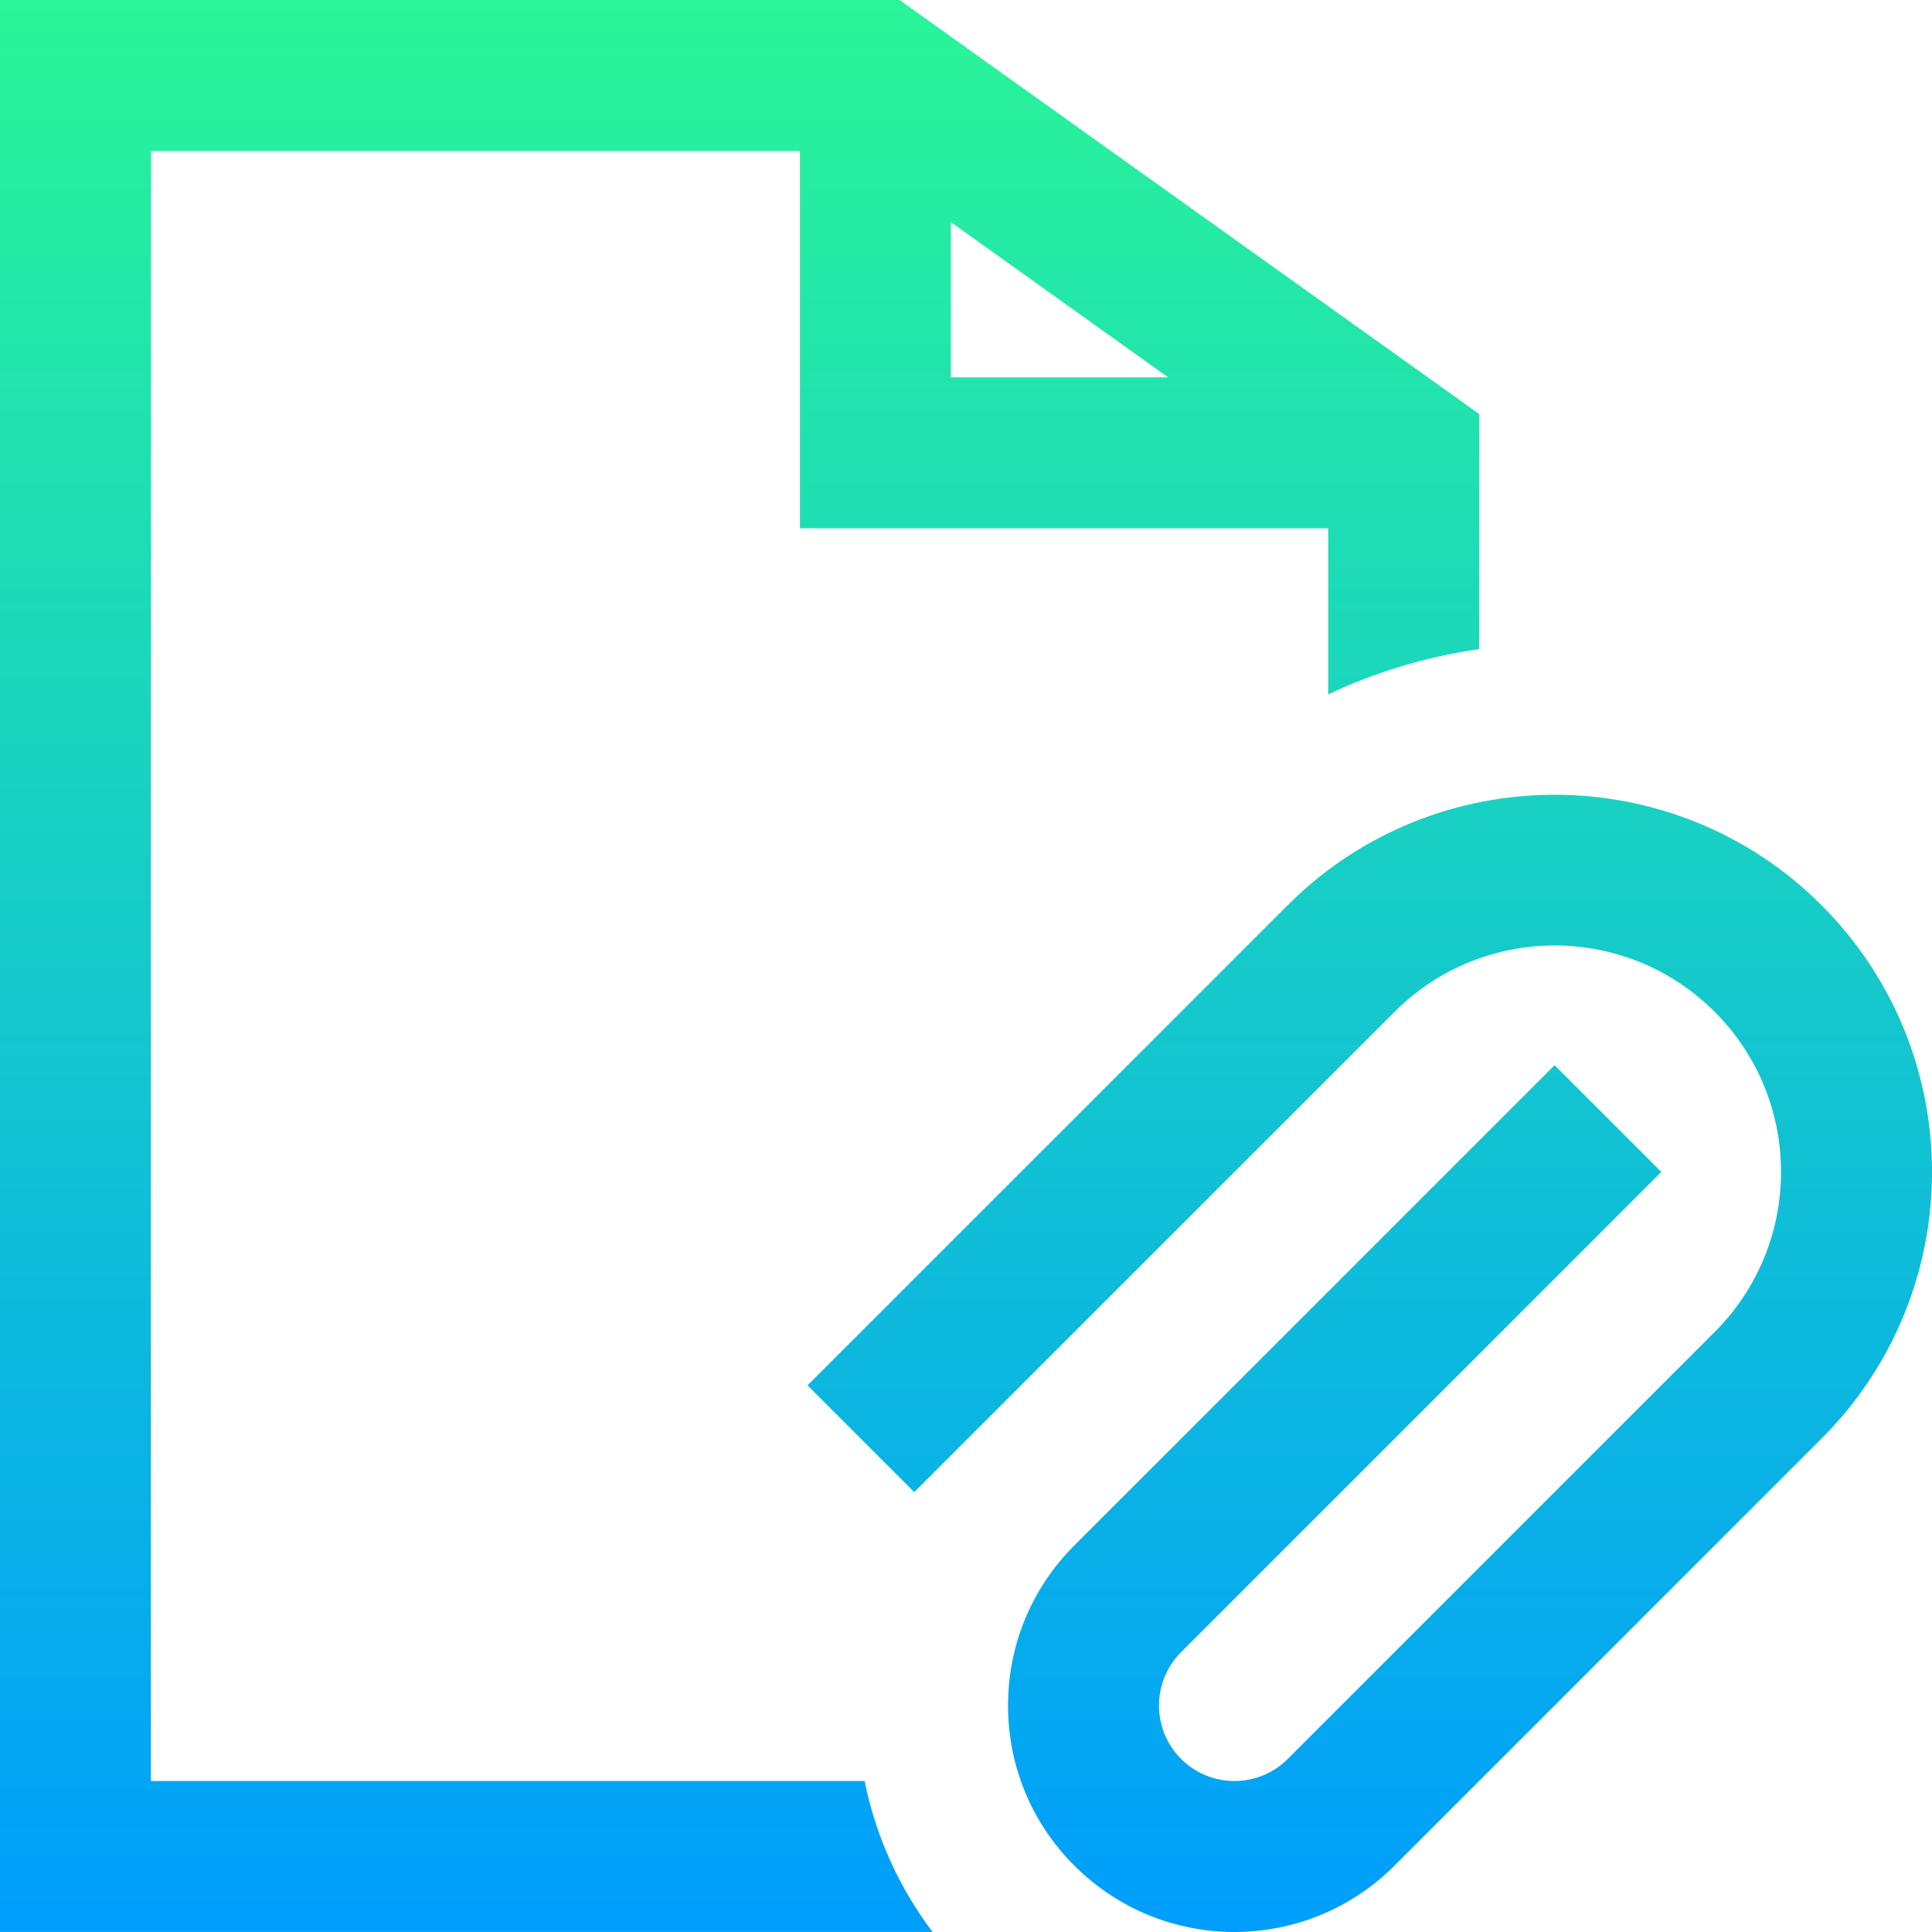 <svg id="Capa_1" enable-background="new 0 0 512.022 512.022" height="512" viewBox="0 0 512.022 512.022" width="512" xmlns="http://www.w3.org/2000/svg" xmlns:xlink="http://www.w3.org/1999/xlink"><linearGradient id="SVGID_1_" gradientUnits="userSpaceOnUse" x1="256.011" x2="256.011" y1="512.018" y2=".005"><stop offset="0" stop-color="#009efd"/><stop offset="1" stop-color="#2af598"/></linearGradient><g><g><g><path d="m482.711 239.873c-38.99-38.99-102.432-38.99-141.422 0l-127.279 127.278 28.285 28.284 127.279-127.279c23.447-23.448 61.4-23.451 84.853 0 23.447 23.448 23.451 61.401-.001 84.853l-113.137 113.138c-7.815 7.815-20.467 7.817-28.283 0-7.799-7.798-7.799-20.486 0-28.284l127.279-127.279-28.285-28.285-127.279 127.279c-11.332 11.333-17.573 26.4-17.573 42.426s6.241 31.094 17.573 42.426c23.447 23.449 61.401 23.452 84.854 0l113.135-113.136c39.081-39.08 39.085-102.336.001-141.421zm-442.711 232.131v-432h172v100h140v44.029c12.583-5.967 26.04-10.011 40-11.991v-62.331l-153.59-109.707h-238.41v512h247.131c-8.948-11.881-15.063-25.494-17.992-40zm212-413.136 57.591 41.137h-57.591z" fill="url(#SVGID_1_)"/></g></g></g></svg>